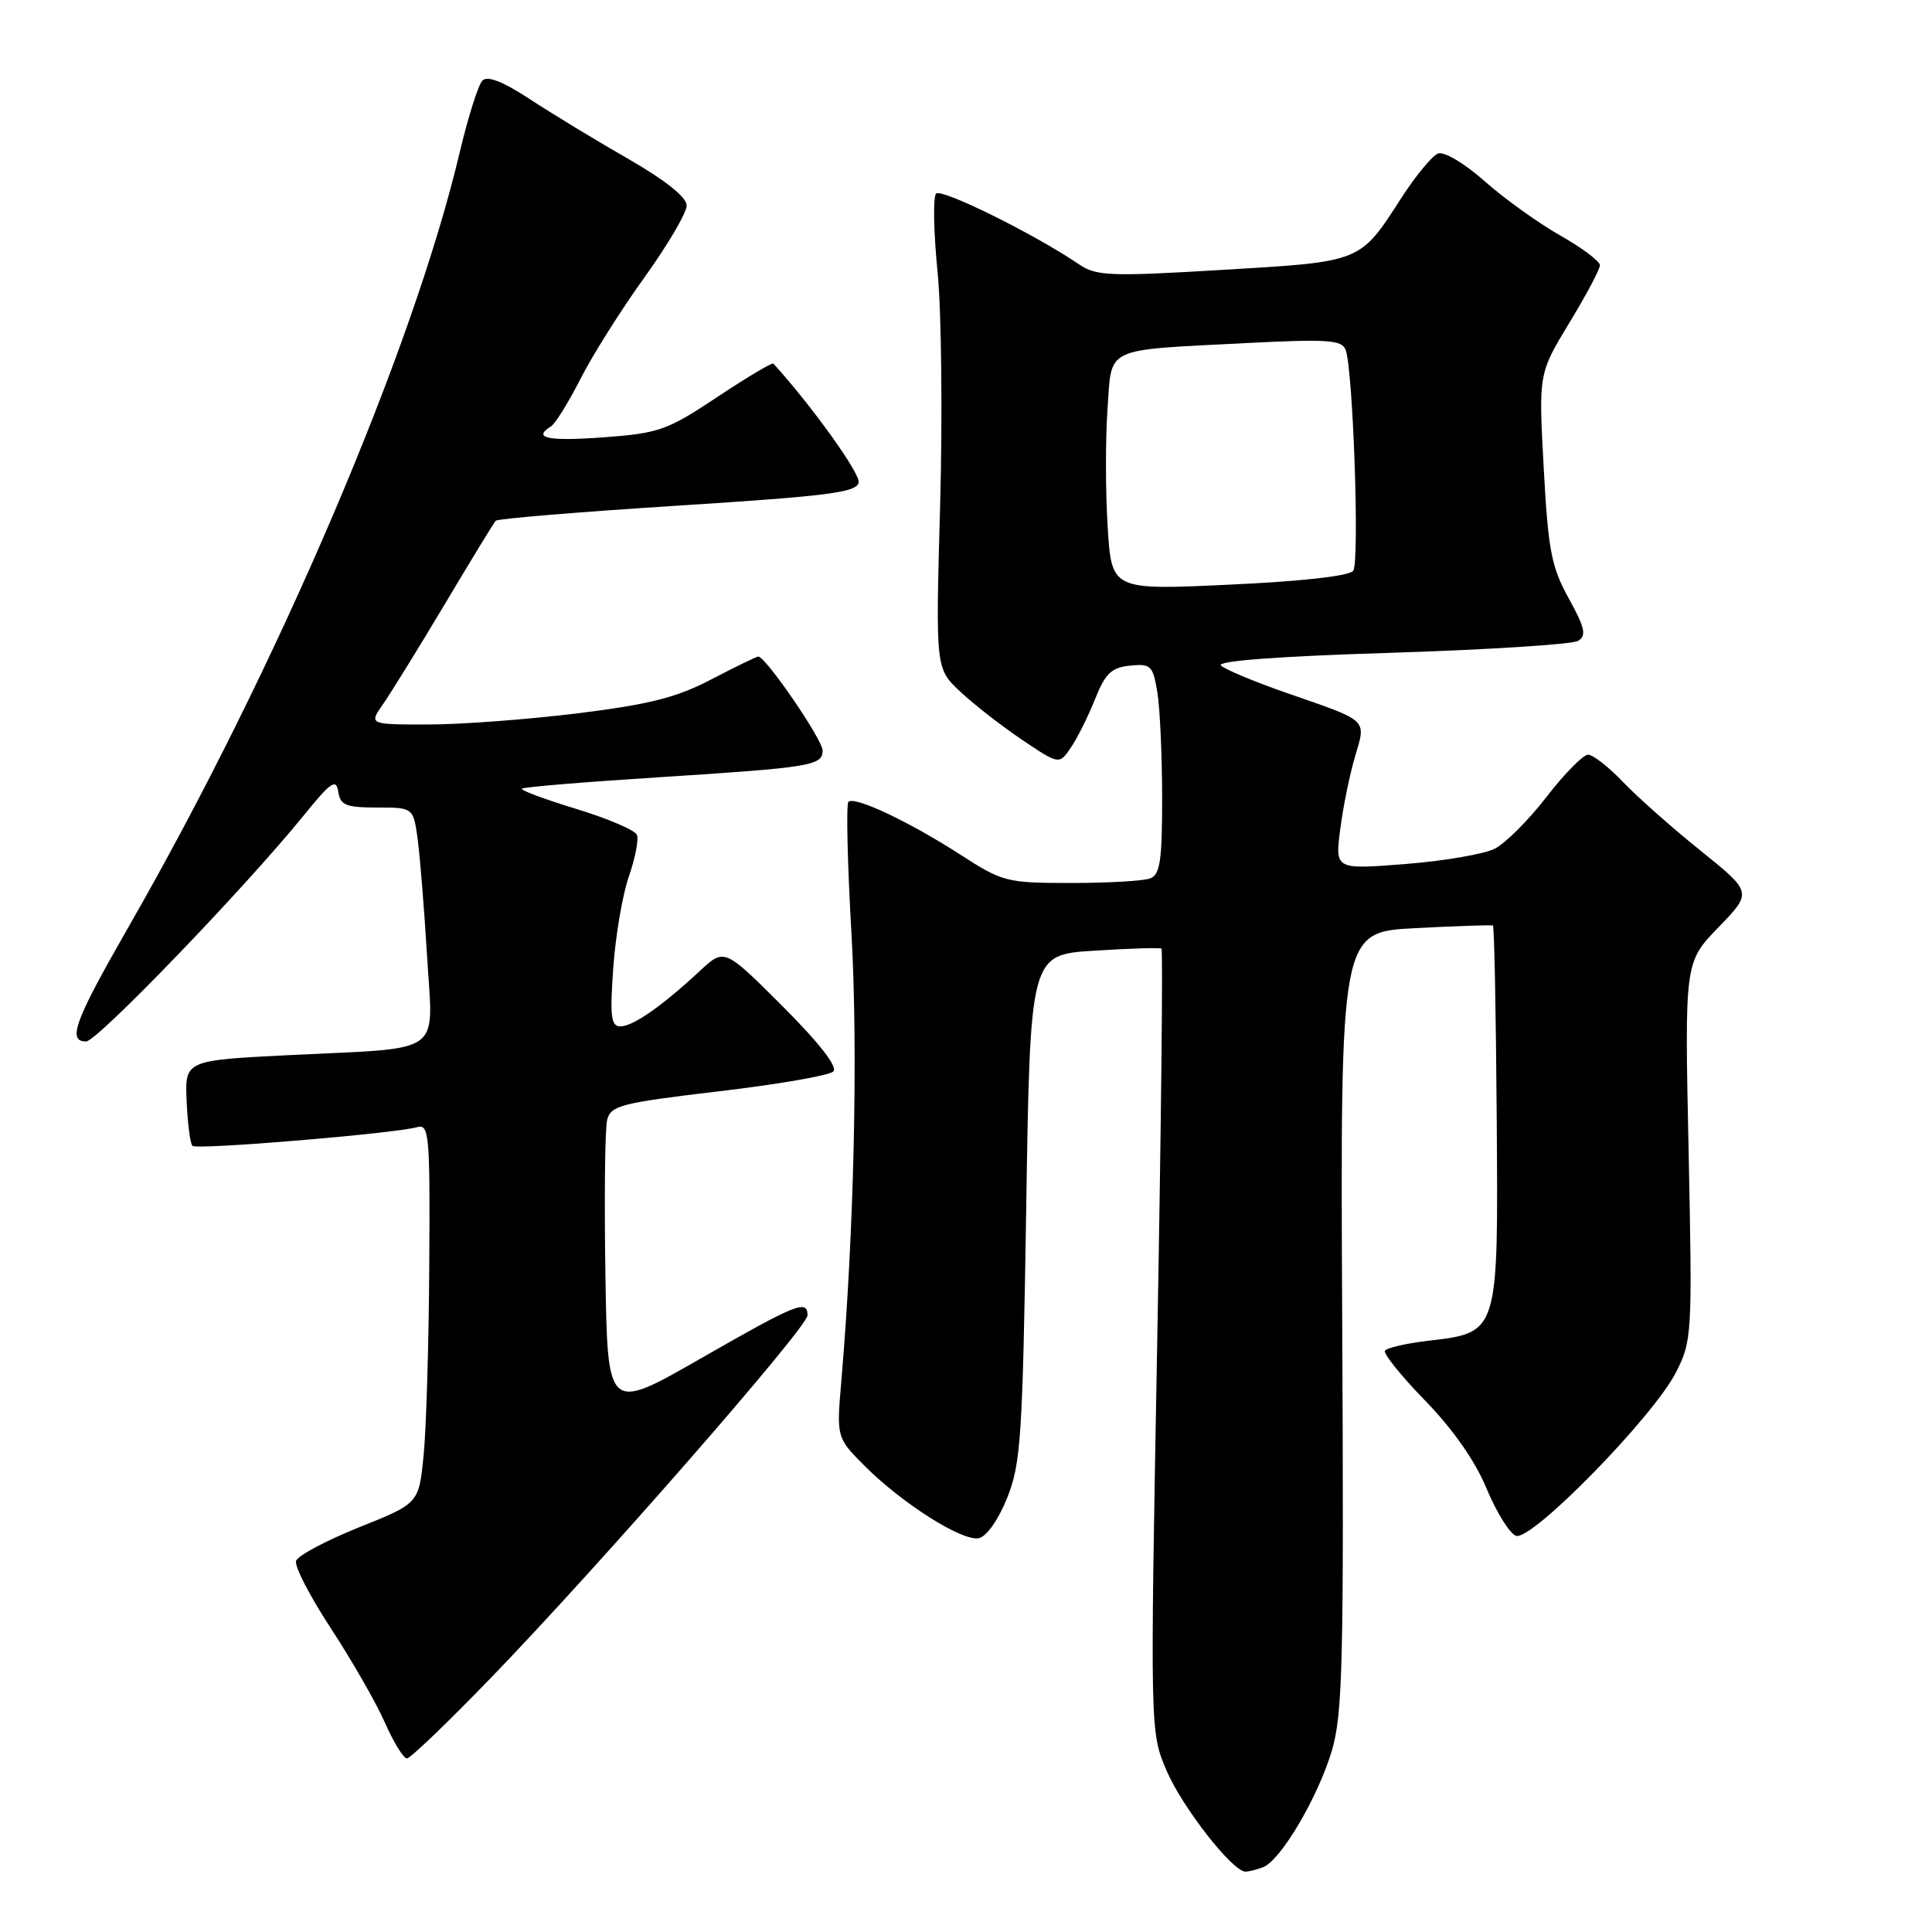 <?xml version="1.0" encoding="UTF-8" standalone="no"?>
<!DOCTYPE svg PUBLIC "-//W3C//DTD SVG 1.1//EN" "http://www.w3.org/Graphics/SVG/1.1/DTD/svg11.dtd" >
<svg xmlns="http://www.w3.org/2000/svg" xmlns:xlink="http://www.w3.org/1999/xlink" version="1.1" viewBox="0 0 256 256">
 <g >
 <path fill="currentColor"
d=" M 167.37 247.41 C 169.70 246.52 174.62 238.18 176.47 232.00 C 177.91 227.15 178.08 220.37 177.85 175.00 C 177.60 123.50 177.60 123.50 187.55 122.98 C 193.02 122.70 197.64 122.54 197.82 122.64 C 198.00 122.73 198.22 134.09 198.32 147.87 C 198.53 176.92 198.64 176.54 189.17 177.67 C 186.29 178.01 183.75 178.60 183.51 178.98 C 183.28 179.36 185.68 182.34 188.85 185.60 C 192.51 189.36 195.48 193.61 196.97 197.22 C 198.27 200.35 200.02 203.18 200.87 203.50 C 202.89 204.28 219.06 187.76 222.07 181.85 C 224.20 177.68 224.25 176.84 223.75 152.53 C 223.22 127.50 223.22 127.50 227.71 122.87 C 232.19 118.24 232.19 118.24 225.35 112.73 C 221.58 109.70 216.95 105.60 215.05 103.61 C 213.16 101.63 211.08 100.00 210.43 100.00 C 209.78 100.00 207.31 102.50 204.95 105.56 C 202.59 108.62 199.50 111.72 198.08 112.45 C 196.66 113.17 191.32 114.09 186.20 114.49 C 176.90 115.22 176.90 115.22 177.59 109.86 C 177.97 106.91 178.85 102.59 179.55 100.25 C 181.03 95.24 181.41 95.61 170.66 91.88 C 166.31 90.37 162.31 88.71 161.78 88.18 C 161.18 87.58 169.38 86.96 184.30 86.50 C 197.21 86.09 208.38 85.38 209.13 84.91 C 210.24 84.22 210.00 83.14 207.86 79.28 C 205.56 75.11 205.14 72.90 204.55 62.00 C 203.87 49.50 203.87 49.50 207.93 42.80 C 210.17 39.12 212.00 35.68 212.00 35.15 C 212.00 34.62 209.64 32.85 206.75 31.21 C 203.86 29.57 199.35 26.34 196.73 24.02 C 194.04 21.63 191.35 20.04 190.55 20.34 C 189.77 20.64 187.60 23.27 185.71 26.19 C 180.16 34.81 180.53 34.66 162.00 35.76 C 147.12 36.65 145.25 36.58 143.00 35.04 C 137.03 30.99 124.71 24.90 124.03 25.66 C 123.62 26.12 123.71 30.77 124.23 36.00 C 124.75 41.23 124.90 55.19 124.57 67.04 C 123.97 88.58 123.97 88.58 127.23 91.64 C 129.03 93.33 132.72 96.20 135.43 98.03 C 140.36 101.34 140.36 101.34 141.93 99.01 C 142.79 97.73 144.23 94.84 145.12 92.59 C 146.46 89.23 147.28 88.45 149.73 88.20 C 152.49 87.92 152.77 88.19 153.35 91.70 C 153.70 93.79 153.98 100.06 153.99 105.64 C 154.00 113.98 153.72 115.89 152.42 116.39 C 151.55 116.73 146.84 117.00 141.95 117.00 C 133.38 117.00 132.86 116.87 127.26 113.25 C 120.47 108.87 113.22 105.45 112.42 106.25 C 112.11 106.56 112.29 114.39 112.82 123.66 C 113.71 139.24 113.17 163.24 111.48 183.00 C 110.84 190.50 110.84 190.50 114.59 194.26 C 119.55 199.22 127.48 204.25 129.68 203.82 C 130.71 203.62 132.28 201.41 133.45 198.49 C 135.27 193.95 135.50 190.47 135.98 160.00 C 136.50 126.50 136.50 126.50 145.00 125.97 C 149.68 125.67 153.68 125.55 153.90 125.70 C 154.11 125.84 153.86 149.26 153.34 177.73 C 152.39 229.50 152.39 229.50 154.58 234.63 C 156.67 239.49 163.32 248.00 165.03 248.00 C 165.48 248.00 166.53 247.74 167.37 247.41 Z  M 65.12 222.25 C 79.43 207.44 107.00 175.87 107.00 174.29 C 107.00 172.14 105.56 172.72 92.79 180.04 C 80.50 187.08 80.50 187.08 80.22 168.79 C 80.06 158.73 80.16 149.56 80.45 148.40 C 80.92 146.49 82.28 146.14 95.22 144.61 C 103.06 143.69 109.90 142.50 110.42 141.98 C 111.03 141.37 108.56 138.20 103.68 133.32 C 95.98 125.63 95.98 125.63 92.74 128.65 C 87.75 133.29 83.88 136.00 82.22 136.00 C 80.96 136.00 80.80 134.73 81.26 128.25 C 81.56 123.99 82.49 118.53 83.33 116.13 C 84.16 113.73 84.65 111.26 84.40 110.63 C 84.16 110.01 80.54 108.46 76.37 107.19 C 72.20 105.92 68.95 104.71 69.16 104.50 C 69.37 104.29 77.41 103.62 87.02 103.01 C 107.50 101.70 109.00 101.46 109.00 99.44 C 109.00 98.01 101.46 87.00 100.48 87.00 C 100.23 87.00 97.44 88.36 94.26 90.02 C 89.68 92.42 86.06 93.34 76.54 94.52 C 69.96 95.33 61.04 96.00 56.72 96.00 C 48.86 96.00 48.86 96.00 50.79 93.25 C 51.84 91.74 55.52 85.78 58.97 80.00 C 62.41 74.22 65.43 69.28 65.69 69.00 C 65.95 68.73 76.81 67.83 89.82 67.00 C 109.78 65.73 113.52 65.25 113.78 63.93 C 114.00 62.74 107.58 53.79 102.48 48.18 C 102.32 48.00 98.97 50.00 95.04 52.61 C 88.41 57.02 87.32 57.41 79.95 57.95 C 72.58 58.49 70.49 58.05 73.02 56.49 C 73.58 56.14 75.34 53.30 76.93 50.18 C 78.51 47.05 82.33 41.01 85.41 36.73 C 88.48 32.46 90.99 28.19 90.99 27.23 C 90.98 26.13 88.18 23.89 83.24 21.05 C 78.98 18.61 73.12 15.05 70.21 13.14 C 66.69 10.83 64.60 10.00 63.93 10.67 C 63.38 11.22 62.04 15.46 60.94 20.08 C 54.75 46.33 36.76 88.42 17.05 122.79 C 9.89 135.27 8.88 138.00 11.41 138.00 C 12.86 138.00 32.43 117.68 40.16 108.15 C 43.84 103.61 44.55 103.11 44.82 104.90 C 45.09 106.70 45.83 107.00 49.96 107.00 C 54.77 107.00 54.77 107.00 55.35 111.25 C 55.66 113.59 56.22 120.54 56.59 126.70 C 57.38 140.03 59.12 138.78 38.47 139.80 C 24.50 140.50 24.50 140.50 24.73 145.90 C 24.86 148.87 25.20 151.54 25.50 151.83 C 26.05 152.39 52.19 150.21 55.25 149.36 C 56.87 148.90 56.99 150.21 56.88 167.68 C 56.82 178.03 56.48 189.36 56.13 192.86 C 55.50 199.21 55.50 199.21 47.57 202.38 C 43.21 204.13 39.46 206.13 39.23 206.82 C 38.99 207.52 41.08 211.55 43.86 215.79 C 46.63 220.03 49.85 225.64 51.00 228.25 C 52.15 230.86 53.46 233.00 53.92 233.00 C 54.37 233.00 59.41 228.16 65.12 222.25 Z  M 146.77 69.77 C 146.48 65.13 146.47 58.14 146.75 54.22 C 147.35 45.82 146.04 46.45 165.11 45.46 C 175.88 44.91 177.80 45.04 178.30 46.34 C 179.29 48.92 180.17 74.43 179.31 75.63 C 178.81 76.32 172.51 77.03 162.90 77.47 C 147.29 78.20 147.29 78.20 146.77 69.77 Z "/>
</g>
</svg>